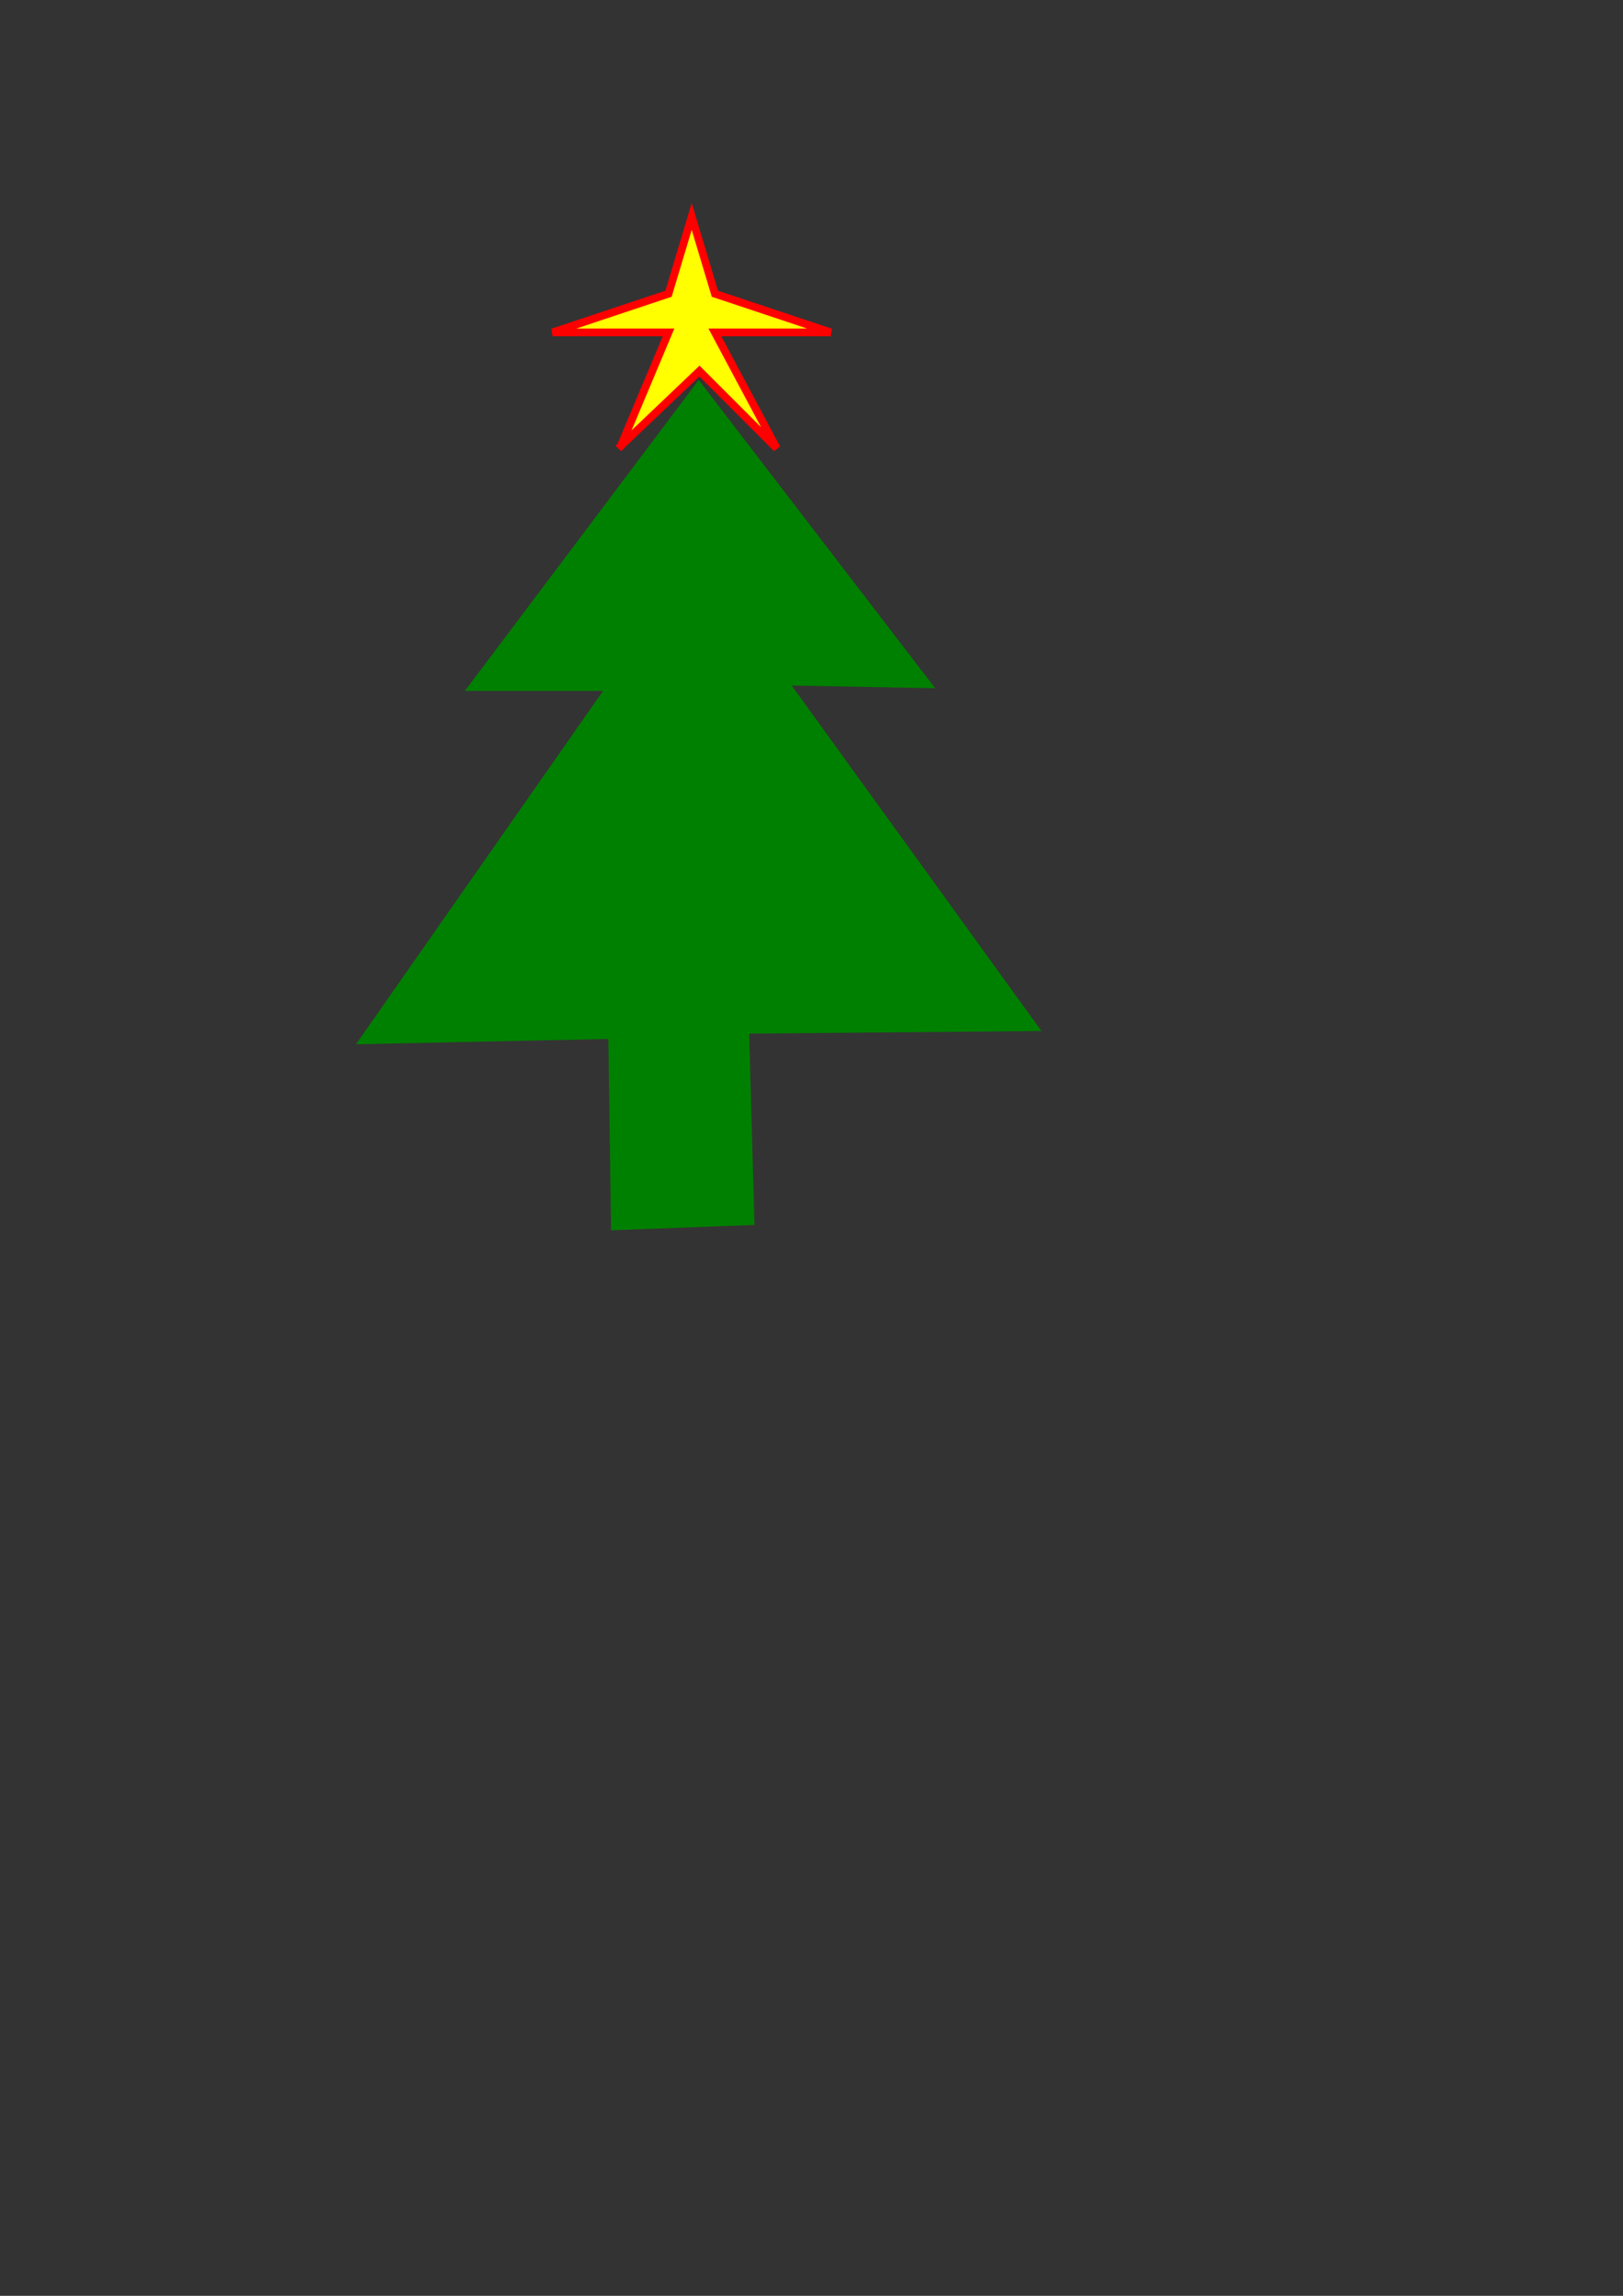 <?xml version="1.0" encoding="UTF-8" standalone="no"?>
<!-- Created with Inkscape (http://www.inkscape.org/) -->

<svg
   width="210mm"
   height="297mm"
   viewBox="0 0 210 297"
   version="1.1"
   id="svg5"
   sodipodi:docname="рисунок2.svg"
   inkscape:version="1.2.2 (732a01da63, 2022-12-09)"
   xmlns:inkscape="http://www.inkscape.org/namespaces/inkscape"
   xmlns:sodipodi="http://sodipodi.sourceforge.net/DTD/sodipodi-0.dtd"
   xmlns="http://www.w3.org/2000/svg"
   xmlns:svg="http://www.w3.org/2000/svg">
  <rect x="0" y="0" width="210" height="297" fill="#333333" stroke="none"/>
  <sodipodi:namedview
     id="namedview7"
     pagecolor="#ffffff"
     bordercolor="#000000"
     borderopacity="0.25"
     inkscape:showpageshadow="2"
     inkscape:pageopacity="0.0"
     inkscape:pagecheckerboard="0"
     inkscape:deskcolor="#d1d1d1"
     inkscape:document-units="mm"
     showgrid="false"
     inkscape:zoom="1.5393939"
     inkscape:cx="122.77559"
     inkscape:cy="377.42126"
     inkscape:window-width="1920"
     inkscape:window-height="1051"
     inkscape:window-x="-9"
     inkscape:window-y="-9"
     inkscape:window-maximized="1"
     inkscape:current-layer="layer1" />
  <defs
     id="defs2" />
  <g
     inkscape:label="Слой 1"
     inkscape:groupmode="layer"
     id="layer1">
    <path
       style="fill:green;stroke-width:0.265"
       d="m 90.406,49.156 -30.25,40.219 h 17.875 l -31.969,45.719 32.656,-0.688 0.344,24.75 18.562,-0.688 -0.688,-24.75 L 134.75,133.375 102.438,88.687 121,89.031 Z"
       id="path523" />
  </g>
  <path stroke="red" fill="yellow"
  d=" m 80,58 l 10.5,-10 10,10 -8,-15 15,0 -15,-5 -3,-10 -3,10 -15,5 15,0 -6.3,15">
  <animate attributeName="fill" from="yellow" to="red" dur="1s" repeatCount="indefinite"/>
  <animate attributeName="stroke" from="red" to="blue" dur="1s" repeatCount="indefinite"/>
  </path>
</svg>

